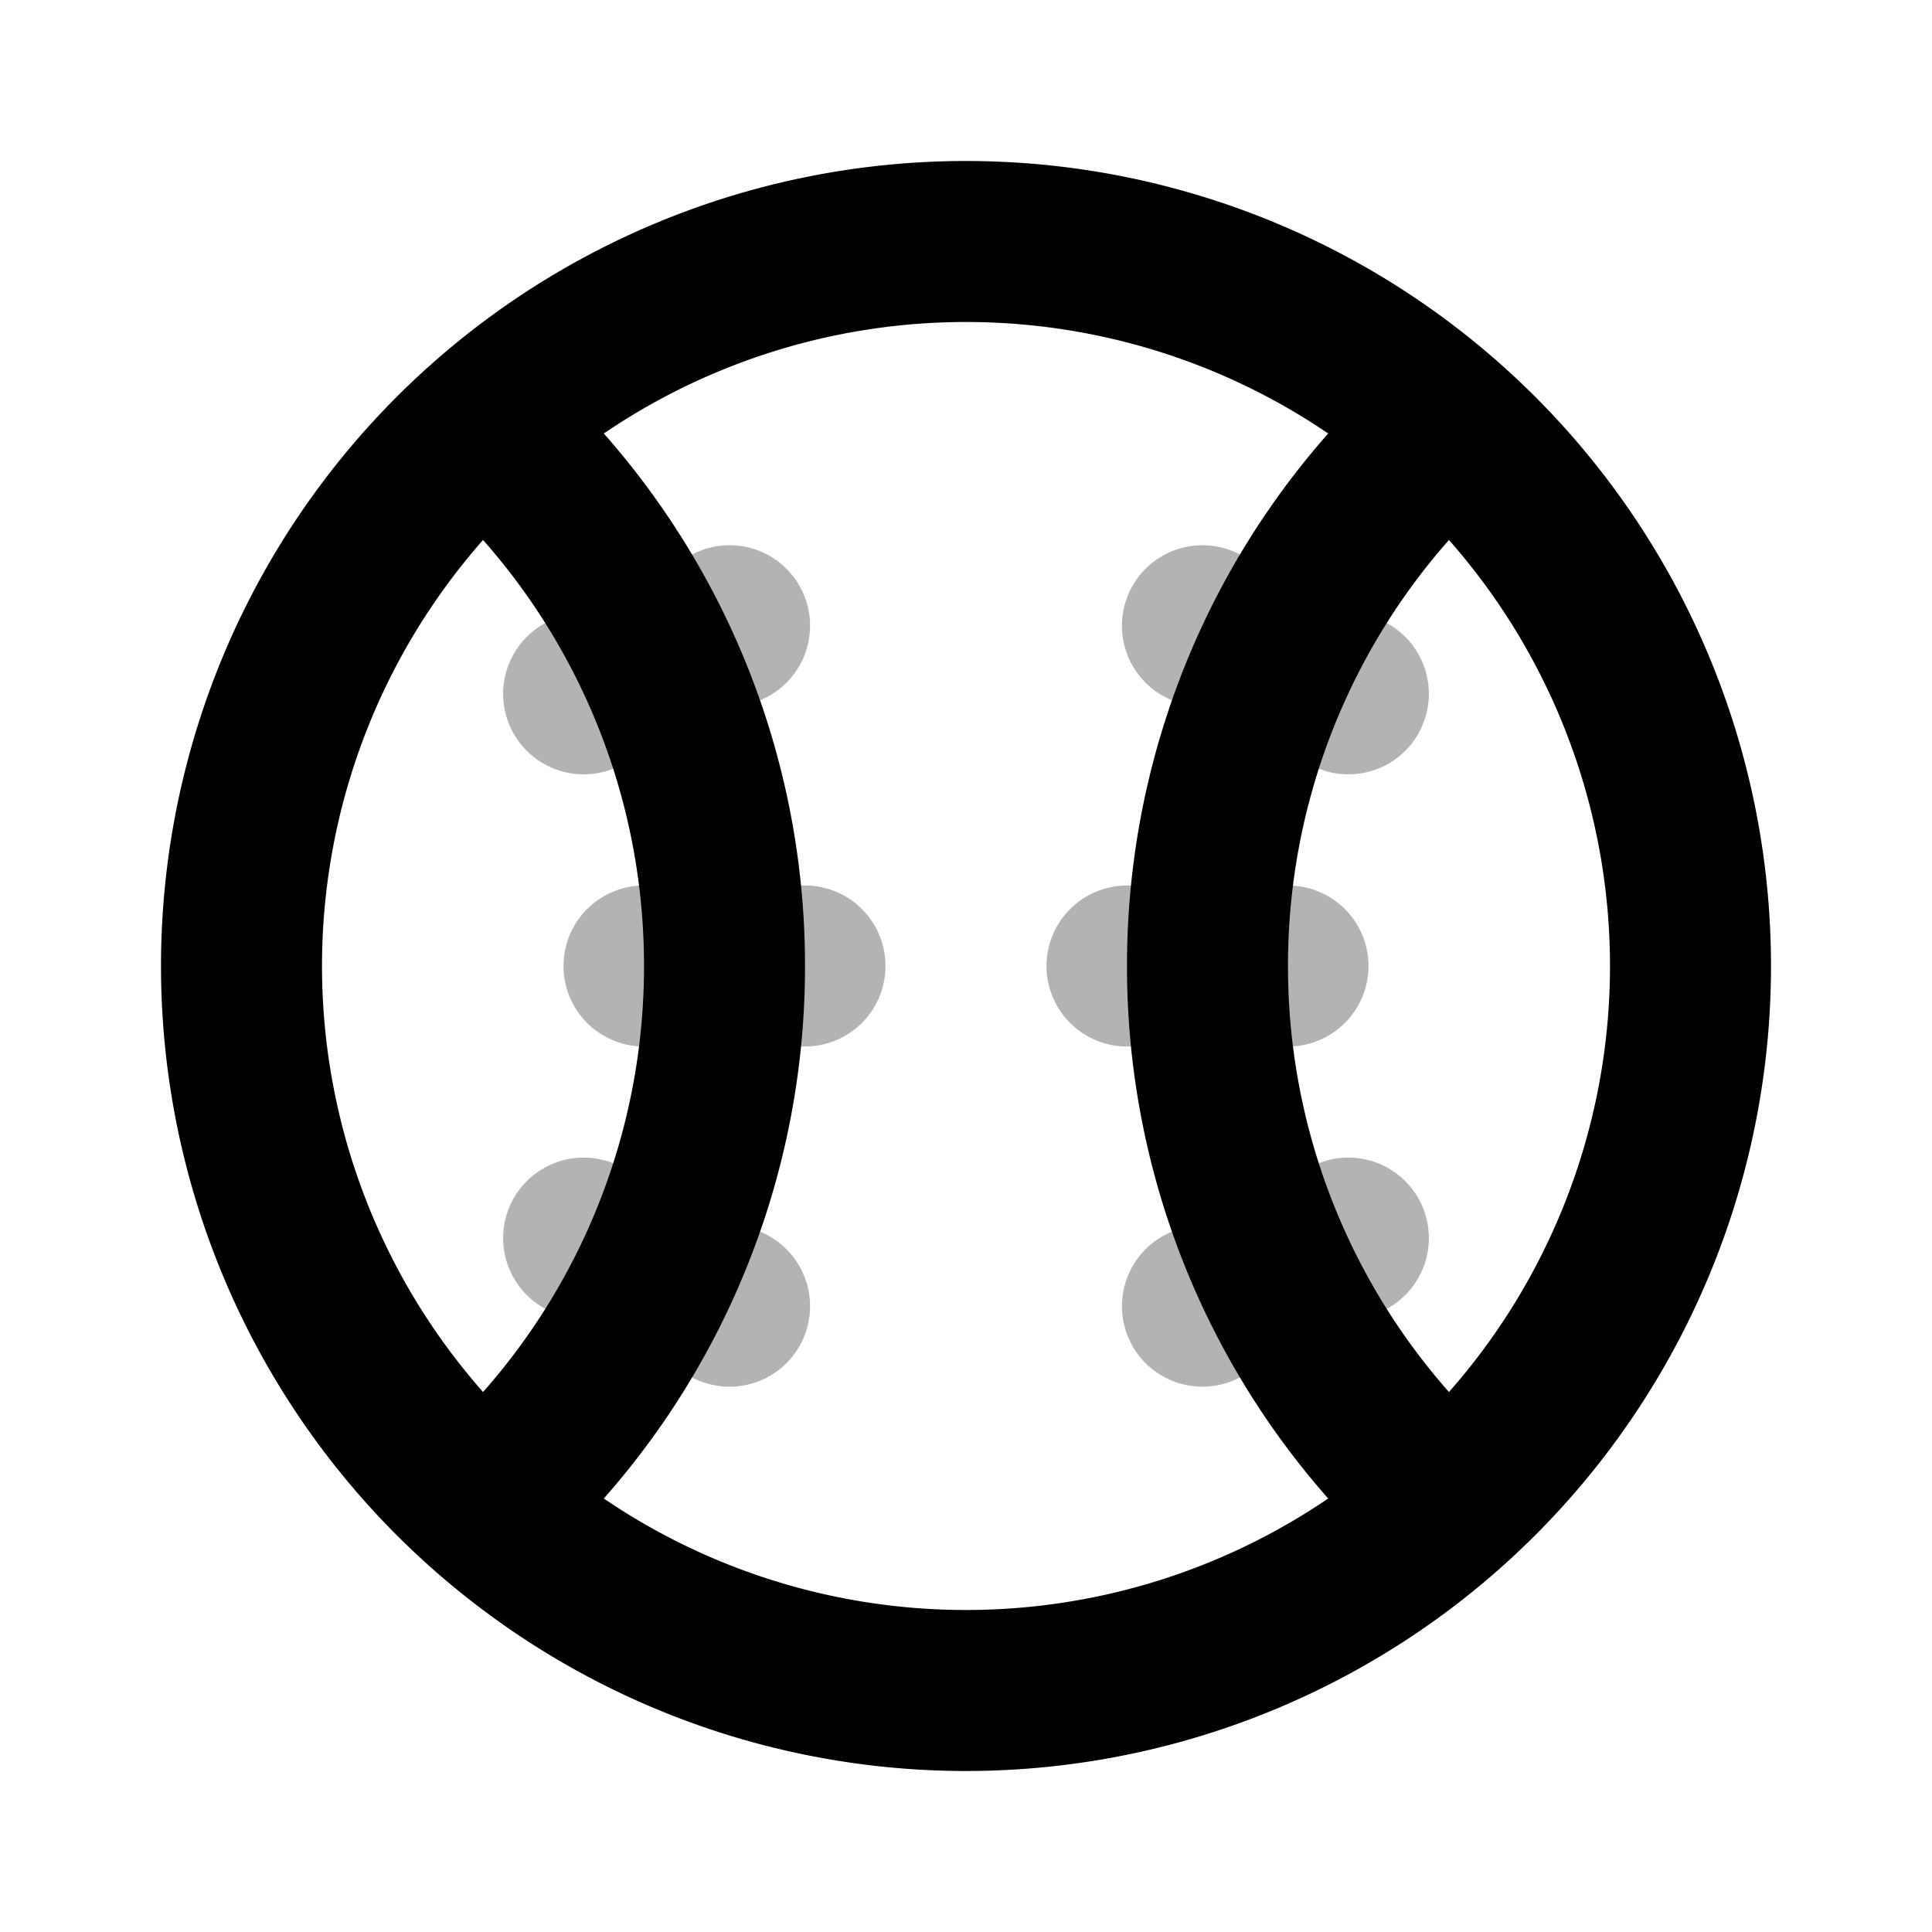 <svg xmlns="http://www.w3.org/2000/svg" width="24" height="24" viewbox="0 0 24 24" fill="none">
    <path stroke="currentColor" stroke-linecap="round" stroke-width="2" d="M8 12h2M7.25 8.619l1.813-.846M7.25 15.38l1.813.846M16 12h-2m2.75-3.381-1.813-.846m1.813 7.607-1.813.846" opacity=".3"/>
    <path stroke="currentColor" stroke-width="2" d="M6 5.292A8.978 8.978 0 0 1 9 12a8.977 8.977 0 0 1-3 6.708M18 5.292A8.978 8.978 0 0 0 15 12a8.978 8.978 0 0 0 3 6.708M21 12a9 9 0 1 1-18 0 9 9 0 0 1 18 0Z"/>
</svg>